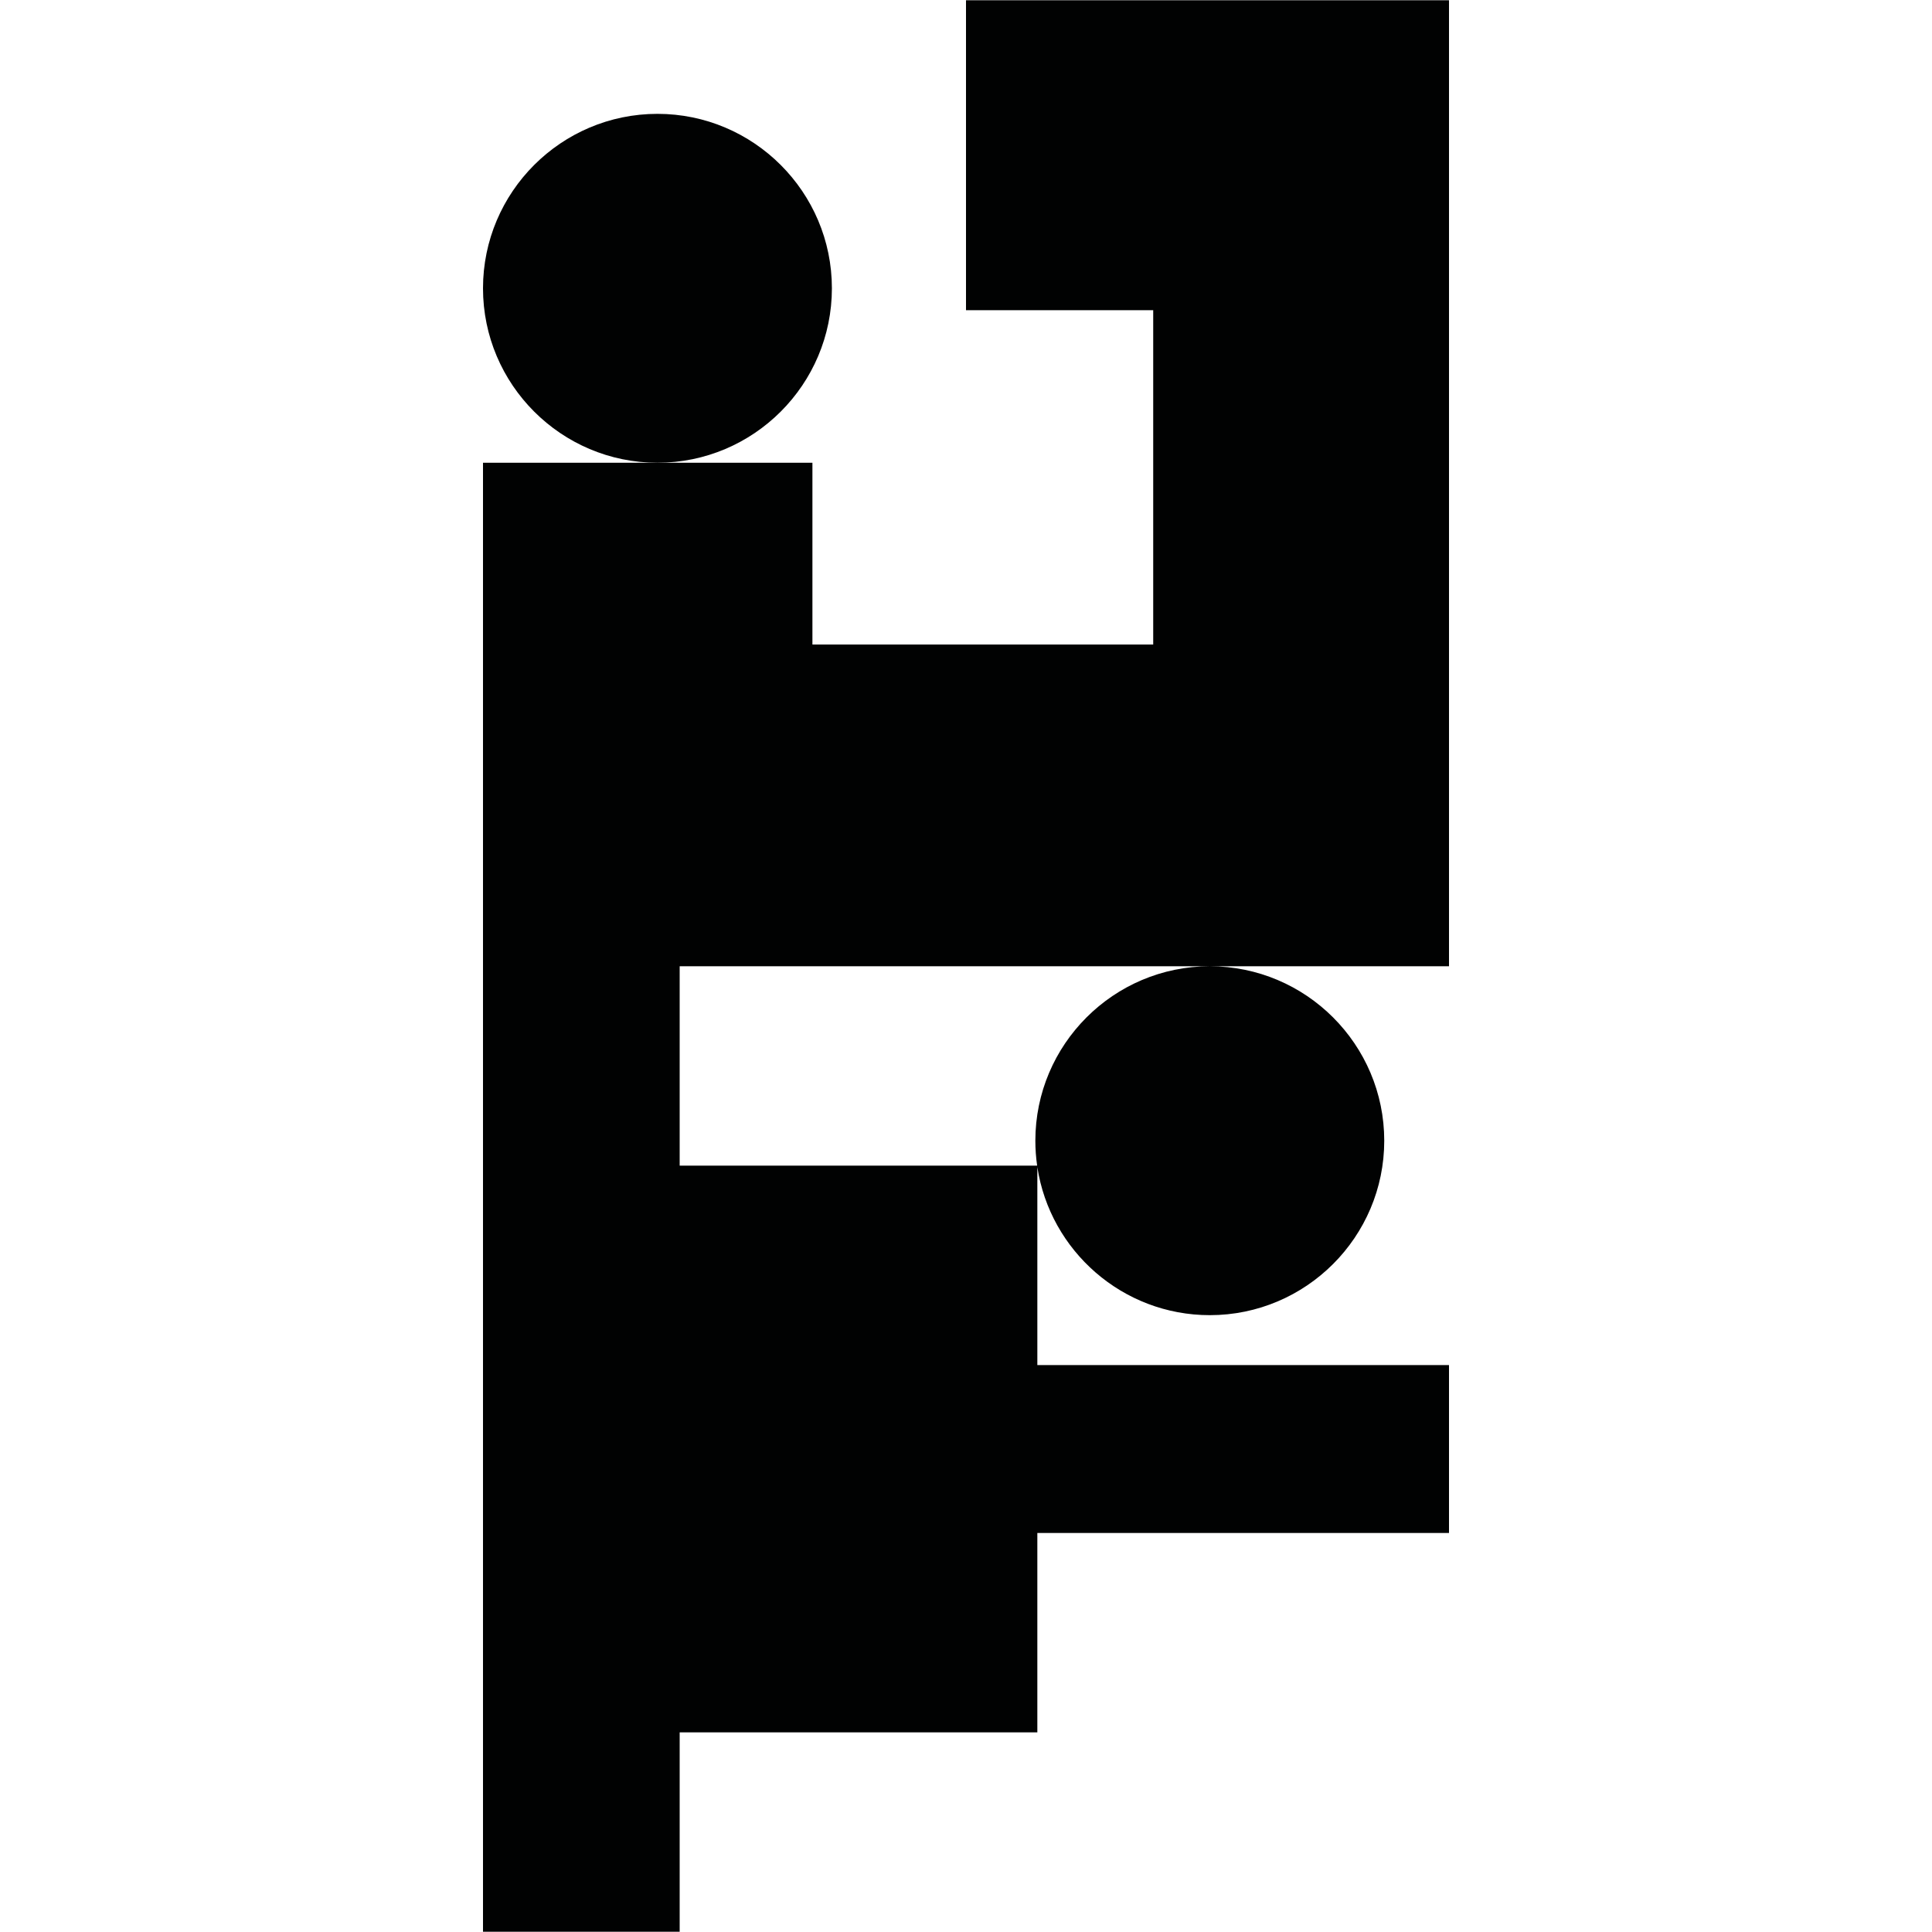 <?xml version="1.0" encoding="utf-8"?>
<!-- Generator: Adobe Illustrator 16.0.0, SVG Export Plug-In . SVG Version: 6.00 Build 0)  -->
<!DOCTYPE svg PUBLIC "-//W3C//DTD SVG 1.1//EN" "http://www.w3.org/Graphics/SVG/1.1/DTD/svg11.dtd">
<svg version="1.1" id="Calque_1" xmlns="http://www.w3.org/2000/svg" xmlns:xlink="http://www.w3.org/1999/xlink" x="0px" y="0px"
	 width="1190.551px" height="1190.551px" viewBox="0 0 1190.551 1190.551" enable-background="new 0 0 1190.551 1190.551"
	 xml:space="preserve">
<g>
	<path fill="#010202" d="M892.915,595.435V0.156H595.275v191h115.361v206h-210v-112h-95.5h-107.5v310.278v594.96h121.195v-122.871
		h220.406V944.65h253.676v-103.47H639.239V719.198c7.861,51.588,52.522,91.239,106.271,91.239c59.275,0,107.5-48.226,107.5-107.5
		c0-59.273-48.226-107.499-107.5-107.499c-59.273,0-107.498,48.226-107.498,107.499c0,5.219,0.381,10.349,1.104,15.37H418.832
		V595.435H892.915z"/>
	<path fill="#010202" d="M512.636,177.656c0-59.274-48.225-107.5-107.5-107.5c-59.276,0-107.5,48.223-107.5,107.5
		c0,59.275,48.227,107.5,107.5,107.5C464.411,285.156,512.636,236.931,512.636,177.656z"/>
</g>
</svg>
